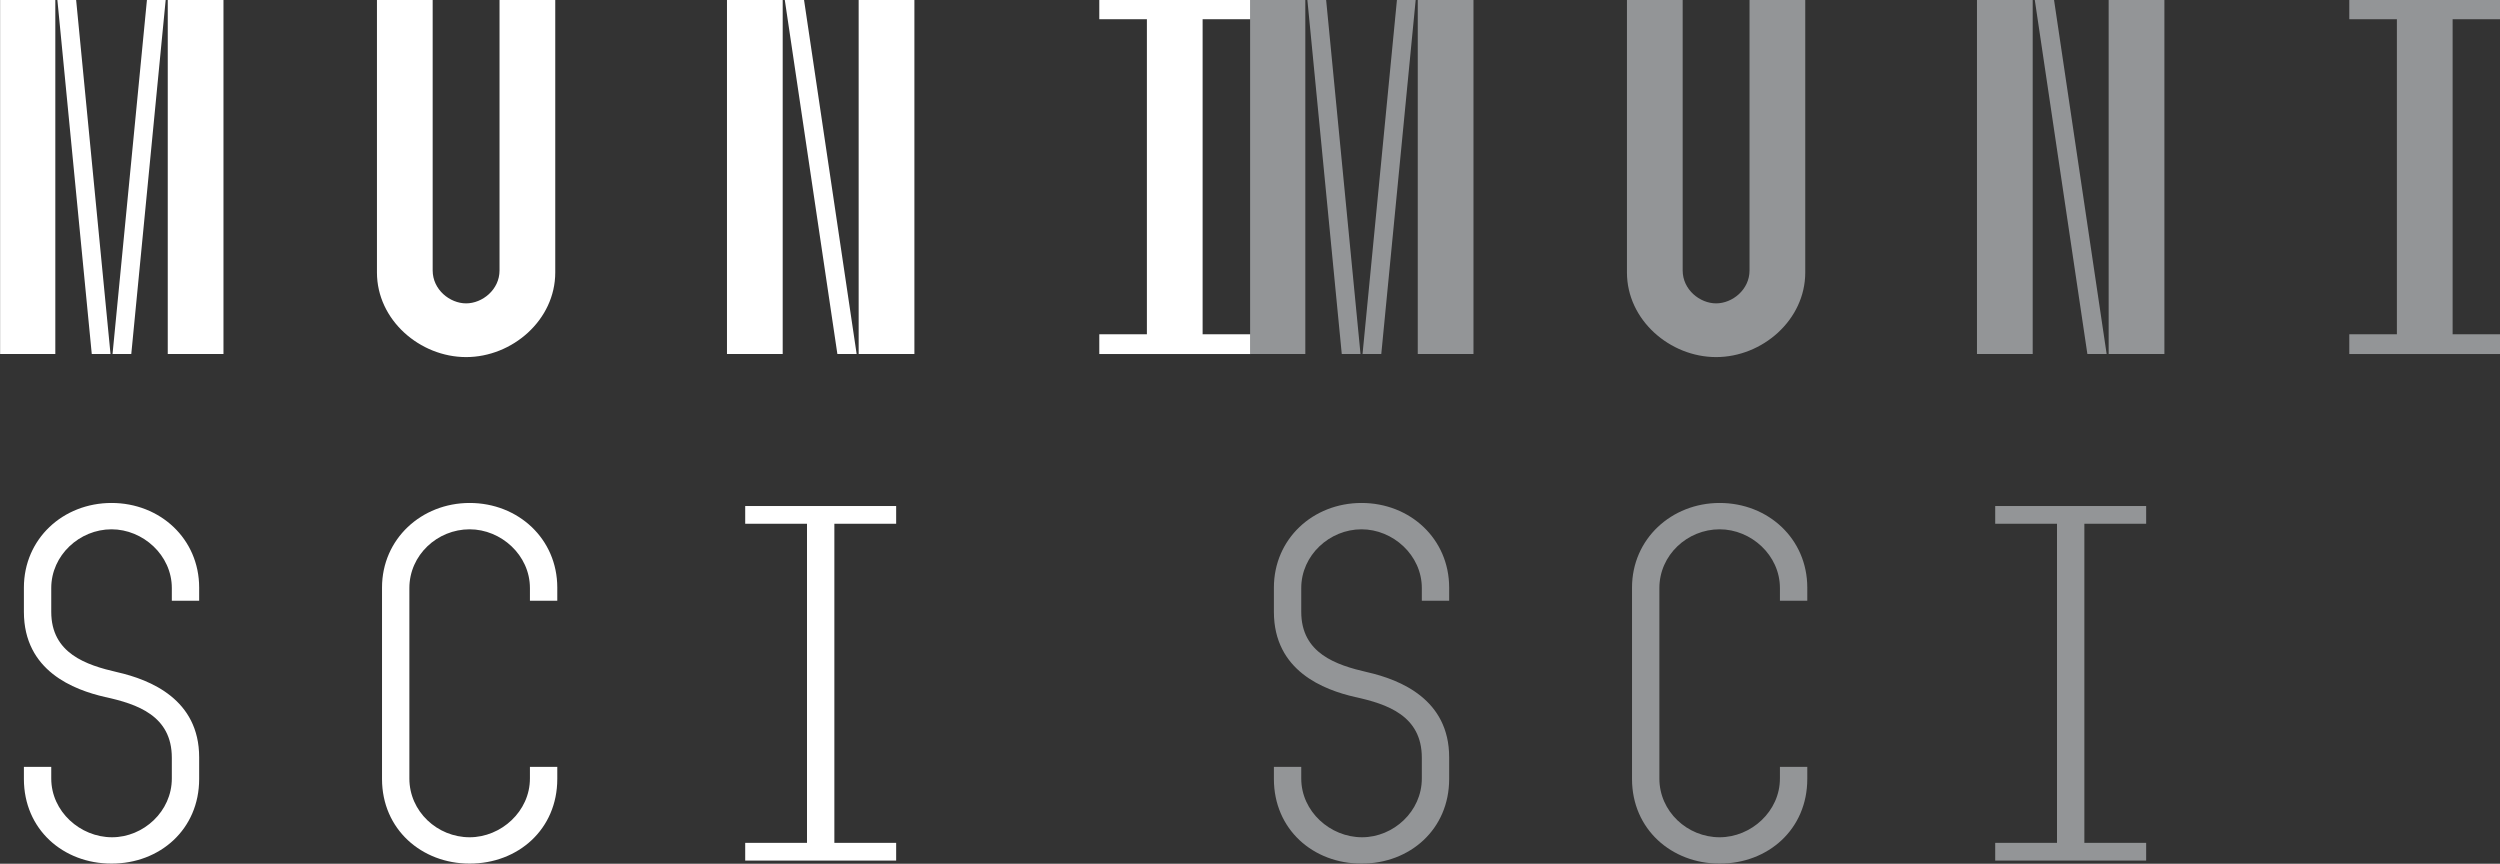 <?xml version="1.0" encoding="UTF-8" standalone="no"?>
<svg
   xmlns:dc="http://purl.org/dc/elements/1.1/"
   xmlns:cc="http://creativecommons.org/ns#"
   xmlns:rdf="http://www.w3.org/1999/02/22-rdf-syntax-ns#"
   xmlns:svg="http://www.w3.org/2000/svg"
   xmlns="http://www.w3.org/2000/svg"
   id="svg8"
   version="1.1"
   viewBox="0 0 130 44.913"
   height="44.913mm"
   width="130mm">
  <rect x="0" y="0" width="130" height="44.913" fill="#333333" stroke="none"/>
  <defs
     id="defs2">
    <clipPath
       clipPathUnits="userSpaceOnUse"
       id="clipPath4560">
      <path
         d="M 0,82.21 H 174.25 V 0 H 0 Z"
         id="path4558" />
    </clipPath>
    <clipPath
       clipPathUnits="userSpaceOnUse"
       id="clipPath4560-3">
      <path
         d="M 0,82.21 H 174.25 V 0 H 0 Z"
         id="path4558-6" />
    </clipPath>
    <clipPath
       clipPathUnits="userSpaceOnUse"
       id="clipPath4560-7">
      <path
         d="M 0,82.21 H 174.25 V 0 H 0 Z"
         id="path4558-0" />
    </clipPath>
    <clipPath
       clipPathUnits="userSpaceOnUse"
       id="clipPath5141">
      <path
         d="M 0,77.453 H 100.528 V 0 H 0 Z"
         id="path5139" />
    </clipPath>
    <clipPath
       clipPathUnits="userSpaceOnUse"
       id="clipPath5141-7">
      <path
         d="M 0,77.453 H 100.528 V 0 H 0 Z"
         id="path5139-9" />
    </clipPath>
  </defs>
  <g
     transform="translate(-45,-108.715)"
     id="layer1">
    <g
       style="fill:#ffffff;fill-opacity:1"
       id="g5131"
       transform="matrix(0.878,0,0,-0.878,33.394,165.076)">
      <path
         d="m 23.154,64.224 h 3.3 V 43.225 h -3.3 z m -1.23,0 h 1.11 l -2.04,-20.999 h -1.11 z m -5.31,0 h 1.111 l 2.039,-20.999 h -1.11 z m -3.389,0 h 3.27 V 43.225 h -3.27 z"
         style="fill:#ffffff;fill-opacity:1;fill-rule:nonzero;stroke:none"
         id="path5133" />
      <g
         style="fill:#ffffff;fill-opacity:1"
         id="g5135">
        <g
           style="fill:#ffffff;fill-opacity:1"
           id="g5137"
           clip-path="url(#clipPath5141)">
          <g
             style="fill:#ffffff;fill-opacity:1"
             id="g5143"
             transform="translate(38.844,64.224)">
            <path
               d="m 0,0 v -16.049 c 0,-1.14 1.021,-1.95 1.98,-1.95 0.96,0 1.98,0.81 1.98,1.95 V 0 h 3.3 v -16.17 c 0,-2.819 -2.55,-5.01 -5.28,-5.01 -2.73,0 -5.28,2.191 -5.28,5.01 L -3.3,0 Z"
               style="fill:#ffffff;fill-opacity:1;fill-rule:nonzero;stroke:none"
               id="path5145" />
          </g>
          <path
             d="m 67.374,43.225 h -3.301 v 20.999 h 3.301 z m -6.54,20.999 3.12,-20.999 h -1.141 l -3.119,20.999 z m -1.26,-20.999 h -3.3 v 20.999 h 3.3 z"
             style="fill:#ffffff;fill-opacity:1;fill-rule:nonzero;stroke:none"
             id="path5147" />
          <g
             style="fill:#ffffff;fill-opacity:1"
             id="g5149"
             transform="translate(81.144,44.395)">
            <path
               d="m 0,0 v 18.659 h -2.819 v 1.17 H 6.15 v -1.17 H 3.3 V 0 H 6.15 V -1.17 H -2.819 V 0 Z"
               style="fill:#ffffff;fill-opacity:1;fill-rule:nonzero;stroke:none"
               id="path5151" />
          </g>
          <g
             style="fill:#ffffff;fill-opacity:1"
             id="g5153"
             transform="translate(14.634,18.055)">
            <path
               d="M 0,0 V 0.72 H 1.62 V 0.029 c 0,-1.949 1.71,-3.479 3.601,-3.479 1.859,0 3.54,1.53 3.54,3.479 V 1.26 C 8.761,3.749 6.72,4.439 4.8,4.859 2.971,5.279 0,6.39 0,9.899 v 1.44 c 0,2.881 2.311,5.01 5.19,5.01 2.88,0 5.19,-2.129 5.19,-5.01 V 10.56 H 8.761 v 0.75 c 0,1.949 -1.711,3.479 -3.571,3.479 -1.889,0 -3.57,-1.53 -3.57,-3.479 V 9.899 c 0,-2.46 2.07,-3.15 3.901,-3.57 C 7.5,5.88 10.38,4.71 10.38,1.29 V 0 C 10.38,-2.97 8.07,-5.01 5.19,-5.01 2.311,-5.01 0,-2.97 0,0"
               style="fill:#ffffff;fill-opacity:1;fill-rule:nonzero;stroke:none"
               id="path5155" />
          </g>
          <g
             style="fill:#ffffff;fill-opacity:1"
             id="g5157"
             transform="translate(35.844,18.055)">
            <path
               d="m 0,0 v 11.339 c 0,2.881 2.34,5.01 5.19,5.01 2.88,0 5.19,-2.129 5.19,-5.01 V 10.56 H 8.76 v 0.75 c 0,1.949 -1.71,3.479 -3.57,3.479 -1.919,0 -3.57,-1.53 -3.57,-3.479 V 0.029 c 0,-1.949 1.651,-3.479 3.57,-3.479 1.86,0 3.57,1.53 3.57,3.479 V 0.72 h 1.62 V 0 C 10.38,-2.97 8.07,-5.01 5.19,-5.01 2.34,-5.01 0,-2.97 0,0"
               style="fill:#ffffff;fill-opacity:1;fill-rule:nonzero;stroke:none"
               id="path5159" />
          </g>
          <g
             style="fill:#ffffff;fill-opacity:1"
             id="g5161"
             transform="translate(61.014,14.274)">
            <path
               d="m 0,0 v 18.899 h -3.66 v 1.05 h 8.94 v -1.05 H 1.62 V 0 H 5.28 V -1.05 H -3.66 V 0 Z"
               style="fill:#ffffff;fill-opacity:1;fill-rule:nonzero;stroke:none"
               id="path5163" />
          </g>
        </g>
      </g>
    </g>
    <g
       transform="matrix(0.878,0,0,-0.878,98.394,165.076)"
       id="g4800"
       style="fill:#939597;fill-opacity:1">
      <path
         id="path4772"
         style="fill:#939597;fill-opacity:1;fill-rule:nonzero;stroke:none"
         d="m 23.154,64.224 h 3.3 V 43.225 h -3.3 z m -1.23,0 h 1.11 l -2.04,-20.999 h -1.11 z m -5.31,0 h 1.111 l 2.039,-20.999 h -1.11 z m -3.389,0 h 3.27 V 43.225 h -3.27 z" />
      <g
         id="g4798"
         style="fill:#939597;fill-opacity:1">
        <g
           clip-path="url(#clipPath5141)"
           id="g4796"
           style="fill:#939597;fill-opacity:1">
          <g
             transform="translate(38.844,64.224)"
             id="g4776"
             style="fill:#939597;fill-opacity:1">
            <path
               id="path4774"
               style="fill:#939597;fill-opacity:1;fill-rule:nonzero;stroke:none"
               d="m 0,0 v -16.049 c 0,-1.14 1.021,-1.95 1.98,-1.95 0.96,0 1.98,0.81 1.98,1.95 V 0 h 3.3 v -16.17 c 0,-2.819 -2.55,-5.01 -5.28,-5.01 -2.73,0 -5.28,2.191 -5.28,5.01 L -3.3,0 Z" />
          </g>
          <path
             id="path4778"
             style="fill:#939597;fill-opacity:1;fill-rule:nonzero;stroke:none"
             d="m 67.374,43.225 h -3.301 v 20.999 h 3.301 z m -6.54,20.999 3.12,-20.999 h -1.141 l -3.119,20.999 z m -1.26,-20.999 h -3.3 v 20.999 h 3.3 z" />
          <g
             transform="translate(81.144,44.395)"
             id="g4782"
             style="fill:#939597;fill-opacity:1">
            <path
               id="path4780"
               style="fill:#939597;fill-opacity:1;fill-rule:nonzero;stroke:none"
               d="m 0,0 v 18.659 h -2.819 v 1.17 H 6.15 v -1.17 H 3.3 V 0 H 6.15 V -1.17 H -2.819 V 0 Z" />
          </g>
          <g
             transform="translate(14.634,18.055)"
             id="g4786"
             style="fill:#939597;fill-opacity:1">
            <path
               id="path4784"
               style="fill:#939597;fill-opacity:1;fill-rule:nonzero;stroke:none"
               d="M 0,0 V 0.72 H 1.62 V 0.029 c 0,-1.949 1.71,-3.479 3.601,-3.479 1.859,0 3.54,1.53 3.54,3.479 V 1.26 C 8.761,3.749 6.72,4.439 4.8,4.859 2.971,5.279 0,6.39 0,9.899 v 1.44 c 0,2.881 2.311,5.01 5.19,5.01 2.88,0 5.19,-2.129 5.19,-5.01 V 10.56 H 8.761 v 0.75 c 0,1.949 -1.711,3.479 -3.571,3.479 -1.889,0 -3.57,-1.53 -3.57,-3.479 V 9.899 c 0,-2.46 2.07,-3.15 3.901,-3.57 C 7.5,5.88 10.38,4.71 10.38,1.29 V 0 C 10.38,-2.97 8.07,-5.01 5.19,-5.01 2.311,-5.01 0,-2.97 0,0" />
          </g>
          <g
             transform="translate(35.844,18.055)"
             id="g4790"
             style="fill:#939597;fill-opacity:1">
            <path
               id="path4788"
               style="fill:#939597;fill-opacity:1;fill-rule:nonzero;stroke:none"
               d="m 0,0 v 11.339 c 0,2.881 2.34,5.01 5.19,5.01 2.88,0 5.19,-2.129 5.19,-5.01 V 10.56 H 8.76 v 0.75 c 0,1.949 -1.71,3.479 -3.57,3.479 -1.919,0 -3.57,-1.53 -3.57,-3.479 V 0.029 c 0,-1.949 1.651,-3.479 3.57,-3.479 1.86,0 3.57,1.53 3.57,3.479 V 0.72 h 1.62 V 0 C 10.38,-2.97 8.07,-5.01 5.19,-5.01 2.34,-5.01 0,-2.97 0,0" />
          </g>
          <g
             transform="translate(61.014,14.274)"
             id="g4794"
             style="fill:#939597;fill-opacity:1">
            <path
               id="path4792"
               style="fill:#939597;fill-opacity:1;fill-rule:nonzero;stroke:none"
               d="m 0,0 v 18.899 h -3.66 v 1.05 h 8.94 v -1.05 H 1.62 V 0 H 5.28 V -1.05 H -3.66 V 0 Z" />
          </g>
        </g>
      </g>
    </g>
  </g>
</svg>
